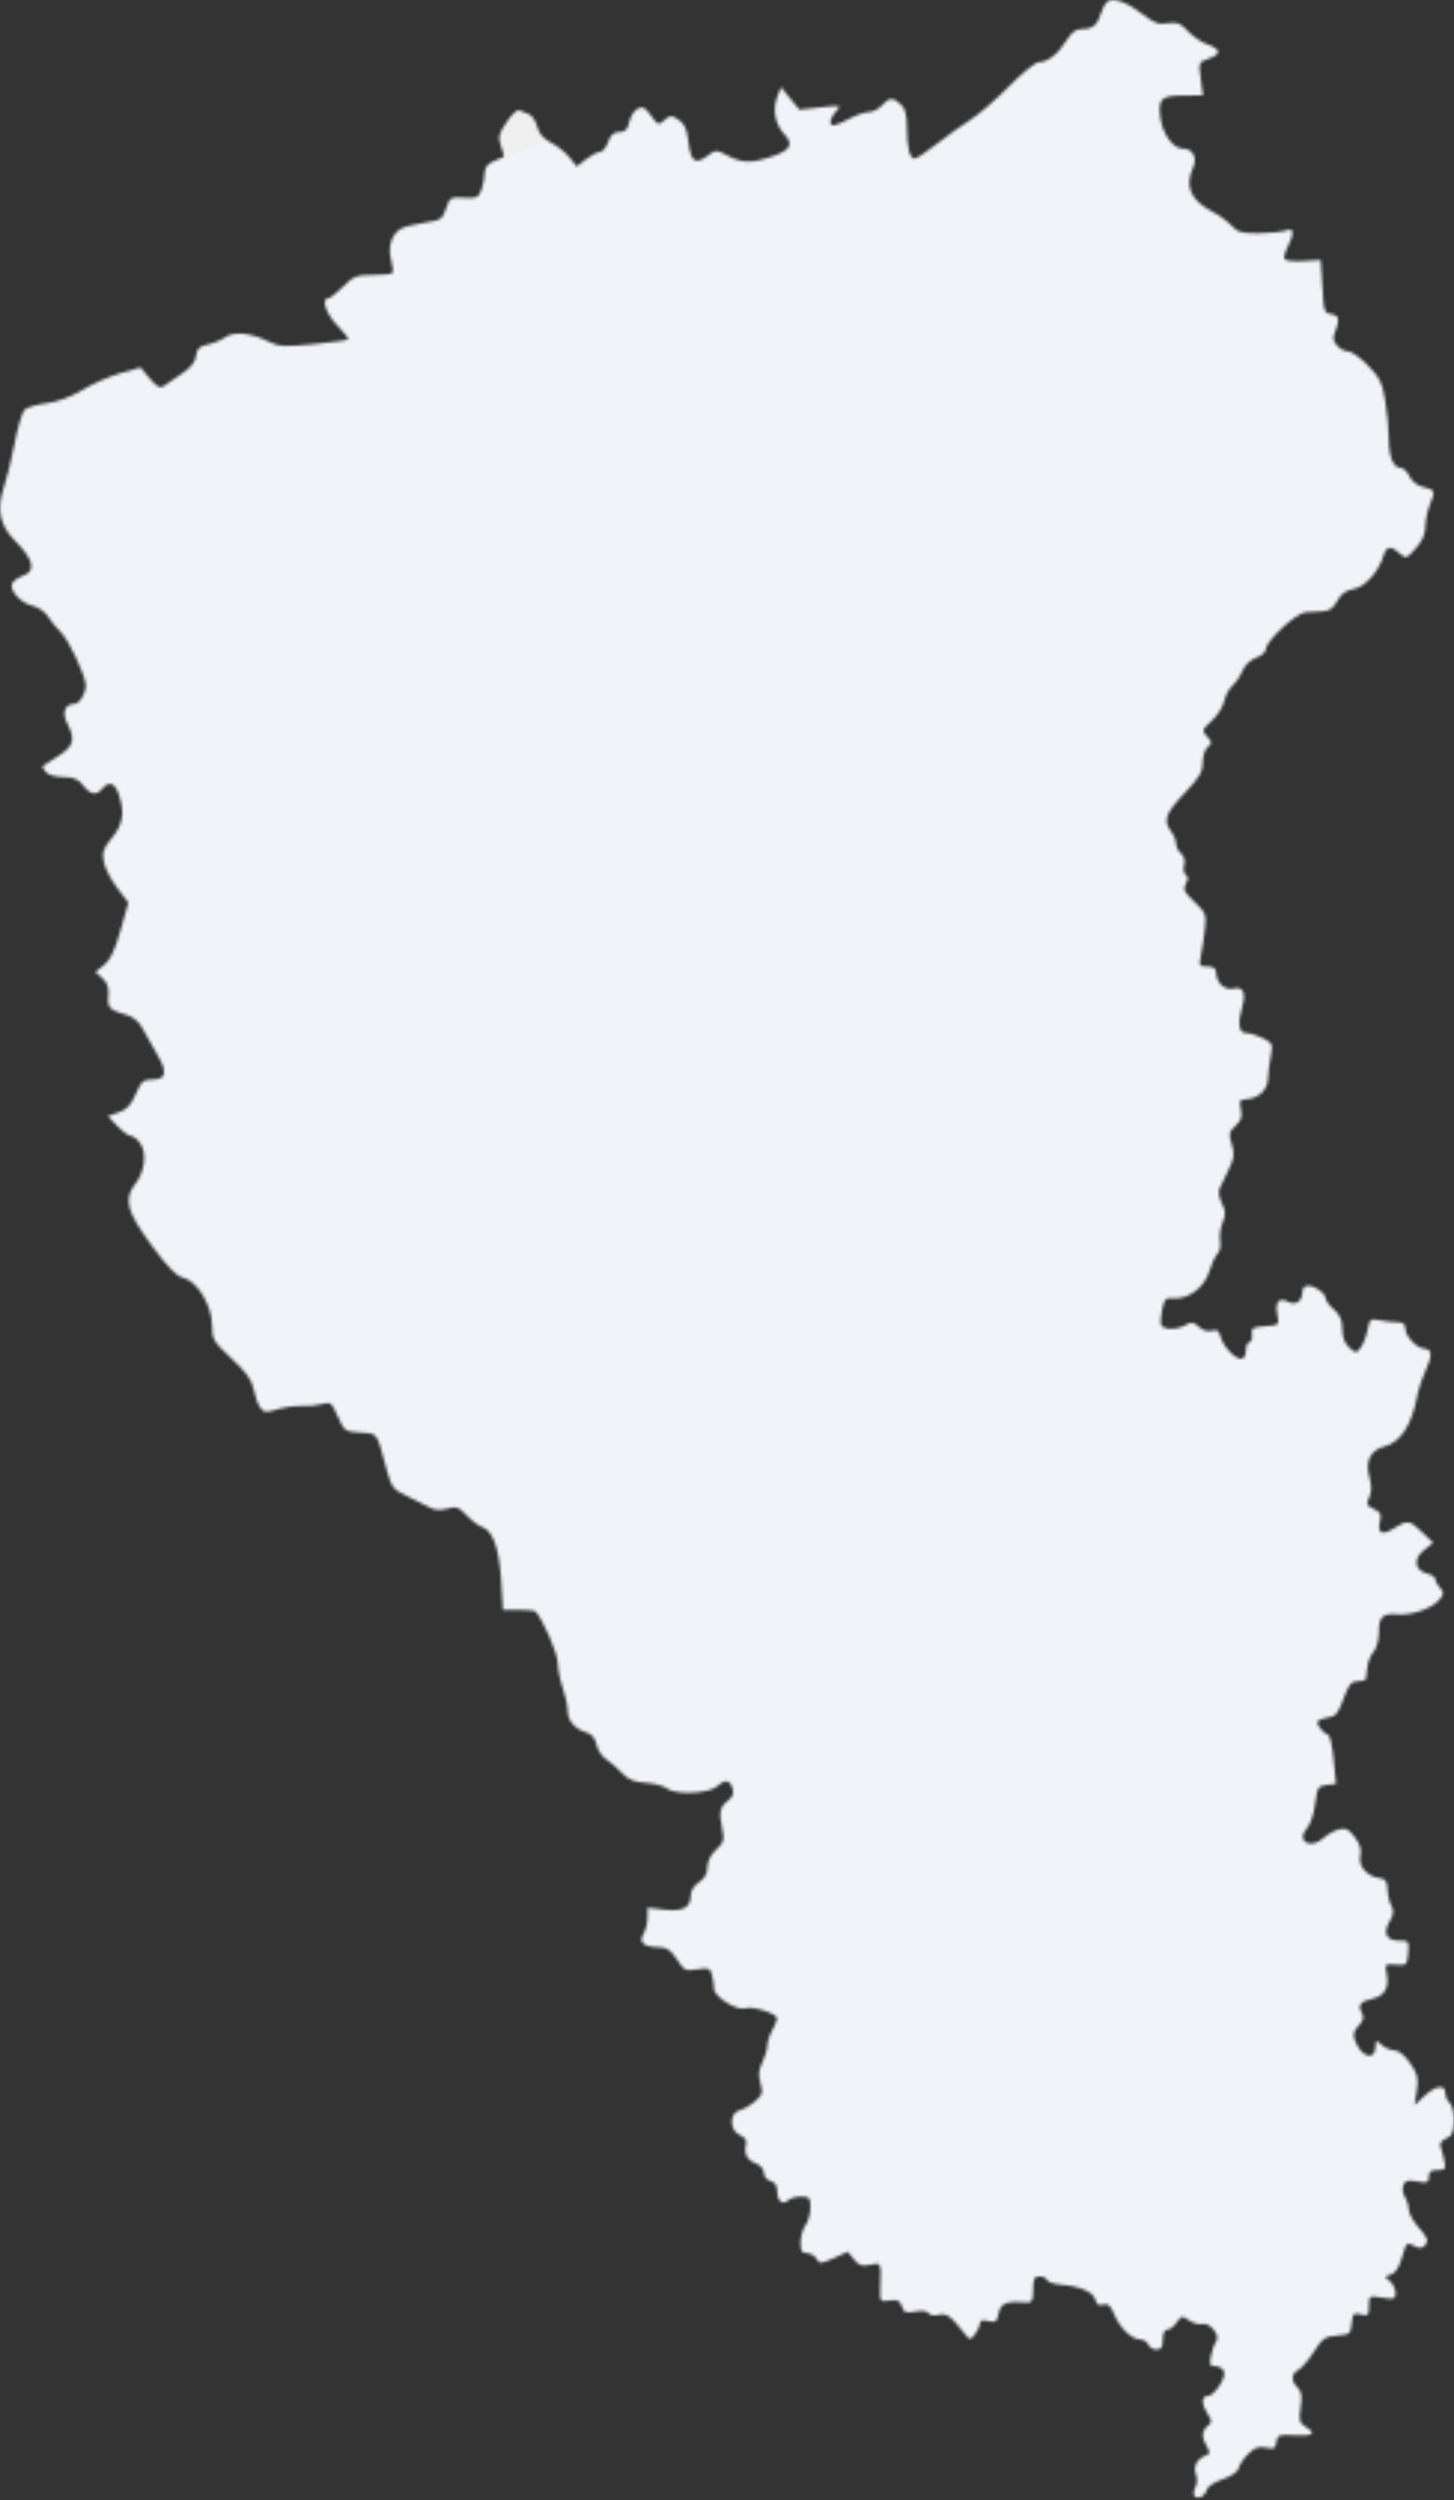 <svg width="488" height="839" viewBox="0 0 488 839" fill="none" xmlns="http://www.w3.org/2000/svg">
<rect x="0" y="0" width="488" height="839" fill="#333333" stroke="none"/>
<mask id="path-1-inside-1" fill="white">
<path fill-rule="evenodd" clip-rule="evenodd" d="M371.728 0.492C371.043 0.959 370.104 2.595 369.638 4.13C368.355 8.367 366.866 9.708 363.443 9.708C361.081 9.708 359.737 10.657 357.91 13.614C355.13 18.11 351.618 20.866 348.667 20.866C347.538 20.866 343.05 24.493 338.696 28.927C334.34 33.361 328.472 38.449 325.655 40.234C322.838 42.018 317.74 45.671 314.327 48.351C310.914 51.03 307.583 53.222 306.925 53.222C305.309 53.222 304.388 49.363 304.37 42.517C304.359 38.441 303.777 36.31 302.314 34.986C299.659 32.583 298.442 32.657 295.986 35.37C294.876 36.598 292.908 37.602 291.613 37.602C290.318 37.602 287.385 38.606 285.096 39.833C282.805 41.061 280.428 42.065 279.813 42.065C278.082 42.065 278.486 39.679 280.615 37.327C282.491 35.253 282.368 35.222 275.42 36.009L268.303 36.814L265.209 33.024L262.115 29.234L260.838 32.581C259.229 36.802 260.188 41.784 263.23 45.023C266.432 48.43 265.343 50.387 259.054 52.531C252.306 54.83 248.967 54.754 244.158 52.194C240.376 50.18 240.248 50.184 237.177 52.456C233.219 55.381 231.787 54.143 230.993 47.108C230.559 43.255 229.72 41.465 227.744 40.169C225.31 38.575 224.899 38.586 222.998 40.308C221.023 42.095 220.791 42.017 218.488 38.782C216.513 36.009 215.675 35.579 213.995 36.478C212.859 37.086 211.597 39.094 211.192 40.94C210.631 43.496 209.838 44.296 207.863 44.296C205.988 44.296 204.95 45.22 204.105 47.644C203.464 49.485 202.226 50.991 201.357 50.991C200.487 50.991 198.38 52.089 196.674 53.431L193.573 55.871L191.149 52.833C189.817 51.162 187.026 48.933 184.946 47.882C182.361 46.576 180.883 44.863 180.28 42.474C179.793 40.552 178.516 38.669 177.441 38.289C176.366 37.911 174.937 37.334 174.264 37.007C173.591 36.681 171.674 38.481 170.003 41.006C167.351 45.013 167.117 46.034 168.163 49.033C168.821 50.923 169.232 52.536 169.077 52.62C168.92 52.702 167.411 53.364 165.724 54.088C163.567 55.014 162.656 56.22 162.656 58.146C162.656 59.654 162.162 62.185 161.559 63.772C160.587 66.327 159.922 66.621 155.728 66.355C151.213 66.067 150.936 66.233 149.706 69.959C148.515 73.57 147.982 73.926 142.629 74.703C139.445 75.163 135.847 76.073 134.632 76.722C131.467 78.417 130.06 82.862 131.285 87.299C131.849 89.339 132.024 91.291 131.676 91.641C131.328 91.989 128.349 92.273 125.055 92.273C119.7 92.273 118.655 92.686 115.162 96.178C113.014 98.326 110.772 100.084 110.179 100.084C107.666 100.084 109.406 105.324 113.212 109.22C115.473 111.537 117.104 113.648 116.838 113.911C116.571 114.175 111.332 114.884 105.195 115.485C95.391 116.446 93.564 116.341 90.133 114.626C84.228 111.676 78.544 111.109 75.591 113.177C74.212 114.143 71.522 115.251 69.614 115.638C66.876 116.193 66.07 116.987 65.788 119.405C65.54 121.54 64.052 123.387 60.879 125.501C58.375 127.17 55.657 129.029 54.84 129.633C53.751 130.437 52.524 129.738 50.251 127.014L47.149 123.298L40.468 125.215C36.794 126.27 31.026 128.806 27.651 130.852C23.811 133.181 19.296 134.858 15.583 135.334C12.321 135.752 9.008 136.738 8.223 137.523C7.436 138.309 5.94 143.387 4.897 148.806C3.853 154.226 2.199 160.966 1.222 163.784C-1.208 170.787 -0.03 176.389 4.91 181.33C11.349 187.769 12.239 191.765 7.566 193.249C6.45 193.603 4.988 194.555 4.316 195.365C2.572 197.467 6.671 202.358 10.966 203.301C12.869 203.719 15.146 205.336 16.193 207.013C17.212 208.648 19.128 210.989 20.448 212.216C23.024 214.61 28.767 226.888 28.767 230.002C28.767 232.792 26.673 236.204 24.959 236.204C21.798 236.204 20.709 239.182 22.56 242.764C25.374 248.204 24.78 250.372 19.562 253.715C16.953 255.386 14.623 256.887 14.382 257.051C14.142 257.215 14.579 258.115 15.356 259.05C16.188 260.053 18.59 260.751 21.212 260.751C24.624 260.751 26.166 261.399 27.851 263.54C30.356 266.724 32.345 267.066 34.346 264.656C36.53 262.023 38.485 262.681 39.815 266.496C41.932 272.566 41.309 276.652 37.577 281.18C34.661 284.717 34.227 285.989 34.833 289.219C35.229 291.33 37.244 295.272 39.312 297.98L43.07 302.905L40.44 312.231C38.541 318.962 37.006 322.2 34.924 323.862L32.039 326.166L34.369 328.274C36.049 329.795 36.605 331.45 36.36 334.202C35.999 338.247 36.652 338.914 42.714 340.687C44.72 341.274 46.745 343.002 47.768 345.002C48.706 346.836 50.892 350.728 52.624 353.65C56.31 359.87 55.878 362.283 51.077 362.283C48.099 362.283 47.384 362.916 45.566 367.159C44 370.811 42.559 372.355 39.827 373.307L36.181 374.579L39.377 377.915C41.135 379.749 43.221 381.251 44.012 381.251C44.803 381.251 46.247 382.465 47.219 383.948C49.357 387.211 48.512 393.35 45.377 397.336C41.425 402.361 42.556 406.634 50.803 417.834C56.354 425.373 59.175 428.26 61.532 428.811C66.169 429.895 71.165 438.161 71.165 444.749C71.165 449.466 71.591 450.189 77.777 455.967C82.751 460.613 84.574 463.164 85.142 466.268C85.557 468.537 86.539 471.273 87.325 472.348C88.578 474.062 89.284 474.137 93.069 472.954C95.442 472.213 99.142 471.708 101.29 471.832C103.438 471.955 106.533 471.665 108.168 471.187C110.909 470.384 111.316 470.712 113.377 475.37C115.537 480.253 115.791 480.434 120.982 480.766C126.902 481.146 126.294 480.287 129.766 493.165C131.354 499.05 131.94 499.843 136.206 501.861C138.787 503.081 142.197 504.8 143.786 505.679C145.845 506.819 147.654 506.996 150.096 506.297C153.076 505.442 153.919 505.732 156.611 508.541C158.31 510.316 160.623 512.06 161.748 512.417C165.372 513.567 167.545 519.568 168.186 530.203L168.792 540.245H173.995C176.857 540.245 179.439 540.496 179.733 540.802C182.117 543.289 187.202 554.983 187.202 557.982C187.202 560.038 187.955 563.856 188.875 566.464C189.796 569.073 190.549 572.573 190.549 574.242C190.549 577.534 192.976 580.254 197.01 581.485C198.646 581.983 199.798 583.422 200.209 585.479C200.563 587.247 202.024 589.462 203.457 590.401C204.889 591.339 207.28 593.421 208.768 595.026C210.805 597.223 212.777 598.034 216.732 598.301C219.623 598.495 222.823 599.348 223.842 600.193C226.494 602.396 237.894 601.97 240.546 599.57C243.32 597.059 244.917 597.223 245.834 600.112C246.379 601.83 245.945 603.027 244.319 604.296C241.566 606.443 241.227 608.101 242.39 613.717C243.177 617.521 242.942 618.329 240.344 620.737C238.501 622.446 237.41 624.638 237.41 626.631C237.41 628.786 236.514 630.392 234.621 631.633C232.953 632.726 231.831 634.517 231.831 636.088C231.831 640.213 229.206 641.615 222.885 640.867L217.327 640.208V643.519C217.327 645.339 216.7 647.841 215.932 649.079C214.213 651.852 216.124 653.442 221.232 653.489C223.833 653.514 225.16 654.416 227.183 657.539C229.607 661.278 230.082 661.51 234.028 660.88C237.764 660.283 238.35 660.501 238.94 662.705C239.309 664.081 239.621 666.212 239.635 667.439C239.664 670.146 247.561 675.007 250.253 673.975C252.57 673.086 260.854 675.761 260.802 677.381C260.779 678.05 260.044 679.852 259.167 681.386C258.29 682.92 257.555 685.228 257.532 686.514C257.511 687.801 256.749 690.346 255.84 692.169C254.621 694.611 254.459 696.435 255.221 699.095C256.125 702.247 255.901 703.016 253.455 705.156C251.915 706.504 249.557 707.879 248.216 708.214C244.706 709.09 244.795 714.989 248.342 716.532C250.073 717.285 250.732 718.317 250.372 719.708C249.586 722.73 250.754 724.938 253.74 726.074C255.241 726.644 256.378 727.994 256.378 729.206C256.378 730.396 257.362 731.591 258.609 731.918C260.1 732.308 260.841 733.44 260.841 735.329C260.841 738.62 262.721 740.203 264.508 738.415C265.191 737.732 267.156 737.173 268.874 737.173C271.667 737.173 271.998 737.566 271.998 740.865C271.998 742.896 271.26 745.531 270.36 746.723C269.459 747.914 268.705 750.52 268.686 752.515C268.659 755.379 269.108 756.141 270.826 756.141C272.024 756.141 273.48 756.993 274.062 758.034C275.052 759.802 275.434 759.787 279.834 757.803L284.546 755.678L286.615 758.235C288.275 760.285 289.354 760.645 292.057 760.052C295.779 759.234 295.733 759.133 295.454 767.394C295.285 772.463 295.314 772.508 298.593 772.026C301.249 771.636 302.056 772.024 302.678 773.986C303.339 776.067 304.008 776.328 307.165 775.736C309.413 775.314 311.177 775.529 311.641 776.28C312.063 776.963 313.573 777.229 314.995 776.872C317.67 776.2 318.987 777.104 323.259 782.536C325.529 785.419 325.65 785.446 327.216 783.379C328.103 782.205 328.846 780.564 328.865 779.73C328.889 778.67 329.747 778.427 331.712 778.92C334.169 779.536 334.61 779.2 335.199 776.251C335.878 772.856 337.892 772.108 344.8 772.688C346.361 772.818 346.752 771.958 346.752 768.401C346.752 764.759 347.141 763.951 348.891 763.951C350.067 763.951 351.214 764.506 351.44 765.182C351.665 765.859 353.841 766.569 356.274 766.76C362.577 767.252 366.957 769.197 367.64 771.806C368.053 773.387 368.838 773.862 370.28 773.404C371.858 772.903 372.723 773.688 374.024 776.801C375.936 781.376 379.81 785.058 382.77 785.114C383.863 785.134 385.047 785.903 385.399 786.824C385.753 787.744 386.993 788.498 388.154 788.498C389.757 788.498 390.266 787.691 390.266 785.15C390.266 783.051 390.84 781.803 391.804 781.803C392.649 781.803 394.068 780.709 394.956 779.372C396.462 777.104 396.739 777.058 399.069 778.69C400.444 779.653 402.481 780.202 403.597 779.91C406.016 779.277 409.674 783.81 408.215 785.632C407.69 786.287 406.911 788.455 406.485 790.45C405.816 793.578 406.012 794.076 407.91 794.076C409.12 794.076 410.418 794.875 410.791 795.851C411.611 797.987 407.503 804.118 405.253 804.118C403.17 804.118 403.217 806.874 405.354 810.136C406.875 812.458 406.875 812.877 405.354 814.138C403.29 815.851 403.2 817.883 405.05 821.015C406.169 822.91 406.165 823.478 405.03 823.889C401.882 825.027 400.379 827.591 401.354 830.155C401.92 831.643 401.878 833.471 401.252 834.59C400.666 835.635 400.482 836.969 400.841 837.55C401.777 839.065 404.58 837.733 404.995 835.575C405.19 834.563 407.575 832.976 410.349 832.012C413.325 830.977 415.505 829.479 415.73 828.314C415.937 827.237 417.373 825.089 418.921 823.542C421.106 821.356 422.439 820.881 424.882 821.418C427.566 822.008 428.082 821.731 428.393 819.529C428.729 817.159 429.237 816.975 434.617 817.261C440.863 817.594 441.922 816.716 438.128 814.347C436.102 813.082 435.883 812.207 436.525 807.933C437.086 804.187 436.843 802.558 435.524 801.239C433.21 798.925 433.318 796.634 435.804 795.302C436.917 794.707 439.262 791.953 441.013 789.182C443.84 784.711 444.709 784.107 448.751 783.81C453.02 783.498 453.328 783.244 453.662 779.749C453.982 776.417 454.307 776.094 456.731 776.702C459.172 777.314 459.442 777.032 459.442 773.871C459.442 770.4 459.492 770.369 463.905 771.074C467.949 771.721 468.368 771.563 468.368 769.387C468.368 768.067 467.489 766.312 466.415 765.488C464.58 764.077 464.6 763.949 466.751 763.34C468.269 762.91 469.531 761.026 470.5 757.742C472.105 752.308 472.091 752.32 475.019 753.886C476.499 754.678 477.433 754.529 478.418 753.34C479.526 752.005 479.136 750.972 476.304 747.746C474.394 745.57 472.831 742.797 472.831 741.583C472.831 740.368 472.25 738.444 471.539 737.306C470.828 736.168 470.583 734.363 470.993 733.294C471.587 731.746 472.531 731.499 475.632 732.081C479.048 732.721 479.525 732.532 479.525 730.529C479.525 728.81 480.247 728.247 482.454 728.247C485.056 728.247 485.314 727.905 484.764 725.179C484.423 723.491 483.851 721.354 483.493 720.429C483.08 719.362 483.764 718.344 485.367 717.64C487.393 716.751 487.913 715.593 487.996 711.781C488.055 709.051 487.463 706.5 486.601 705.786C485.778 705.102 485.104 703.601 485.104 702.449C485.104 699.404 481.857 699.852 478.042 703.422L474.763 706.49L475.51 701.586C476.149 697.387 475.828 696.063 473.276 692.381C471.471 689.775 469.401 688.081 468.025 688.081C466.776 688.081 464.837 687.249 463.714 686.234C461.798 684.501 461.673 684.531 461.673 686.726C461.673 691.776 456.964 690.513 454.826 684.89C454.016 682.759 454.268 681.655 455.984 679.823C457.631 678.066 457.903 676.991 457.077 675.52C455.614 672.918 456.538 671.669 460.58 670.782C464.686 669.879 466.337 667.051 465.425 662.487C464.752 659.12 464.838 659.032 468.503 659.327C472.117 659.617 472.287 659.456 472.619 655.445C472.951 651.437 472.82 651.261 469.516 651.261C465.24 651.261 464.054 648.734 466.438 644.701C467.759 642.463 467.896 641.214 466.996 639.605C466.338 638.432 465.751 635.931 465.69 634.046C465.6 631.276 465.044 630.546 462.789 630.235C458.727 629.674 455.737 626.064 456.572 622.732C457.047 620.844 456.482 618.945 454.751 616.603C452.73 613.87 451.695 613.346 449.427 613.909C447.878 614.293 445.574 615.574 444.308 616.756C439.819 620.943 434.74 617.813 438.78 613.349C439.837 612.181 441.028 608.559 441.425 605.301C442.091 599.849 442.396 599.351 445.275 599.02L448.404 598.662L447.631 590.652C447.205 586.247 446.416 582.472 445.877 582.265C443.789 581.458 441.492 578.392 442.356 577.565C442.855 577.086 444.515 576.527 446.044 576.322C448.268 576.023 449.244 574.777 450.926 570.091C452.659 565.258 453.491 564.233 455.676 564.233C457.134 564.233 458.383 563.857 458.453 563.396C458.524 562.935 458.749 561.121 458.954 559.363C459.16 557.606 460.107 555.306 461.059 554.254C462.032 553.179 462.789 550.333 462.789 547.753C462.789 542.516 464.05 541.332 469.159 541.773C473.794 542.173 480.672 539.76 483.062 536.897C484.678 534.963 484.715 534.432 483.341 532.904C482.47 531.936 481.757 530.609 481.757 529.957C481.757 529.305 480.535 528.465 479.042 528.09C474.771 527.017 474.218 523.15 477.913 520.204L481.005 517.739L477.311 514.208C472.952 510.044 472.535 509.989 467.751 512.946C463.691 515.455 462.142 514.524 463.221 510.225C463.716 508.252 463.233 507.383 461.106 506.413C458.699 505.316 458.501 504.82 459.554 502.511C460.412 500.628 460.415 498.624 459.567 495.553C458.129 490.341 460.028 486.586 464.697 485.415C470.175 484.04 474.008 477.935 475.804 467.721C476.129 465.88 477.388 462.254 478.603 459.662C480.794 454.987 480.619 452.693 478.065 452.622C475.686 452.555 471.715 448.454 471.715 446.065C471.715 444.354 471.009 443.733 469.065 443.733C467.608 443.733 464.911 443.431 463.074 443.064C459.971 442.444 459.681 442.669 459.015 446.217C458.621 448.319 457.597 450.998 456.74 452.171C455.21 454.262 455.136 454.263 452.848 452.192C451.29 450.782 450.516 448.723 450.516 445.992C450.516 443.022 449.753 441.24 447.727 439.478C446.193 438.144 444.937 436.477 444.937 435.774C444.937 434.052 441.495 431.539 439.08 431.495C437.931 431.474 437.127 432.285 437.127 433.468C437.127 436.595 434.915 438.242 432.47 436.934C429.33 435.254 427.907 436.791 428.697 441.005C429.391 444.703 429.377 444.718 424.613 445.062C420.378 445.367 419.873 445.692 420.182 447.917C420.374 449.297 419.997 450.427 419.346 450.427C418.693 450.427 418.16 451.682 418.16 453.216C418.16 454.919 417.525 456.006 416.53 456.006C414.381 456.006 410.43 451.694 409.619 448.462C409.132 446.524 408.44 446.066 406.793 446.589C405.453 447.014 403.758 446.509 402.397 445.278C400.58 443.633 399.797 443.515 398.03 444.619C395.219 446.375 390.329 446.345 389.712 444.569C389.445 443.803 389.617 441.418 390.094 439.27C390.841 435.912 391.369 435.407 393.854 435.669C398.699 436.179 404.232 432.08 405.811 426.811C406.574 424.263 407.844 421.533 408.631 420.745C409.419 419.957 409.818 418.025 409.517 416.452C409.216 414.877 409.582 412.115 410.328 410.311C411.431 407.65 411.387 406.429 410.097 403.844C409.224 402.091 408.837 399.931 409.238 399.044C409.64 398.156 411.013 395.302 412.29 392.701C414.249 388.713 414.423 387.358 413.404 384.037C412.331 380.541 412.474 379.843 414.685 377.782C416.608 375.993 417.013 374.724 416.463 372.22C415.881 369.57 416.123 368.971 417.793 368.939C422.123 368.854 425.406 365.96 425.557 362.093C425.636 360.05 426.071 356.538 426.524 354.29C427.285 350.504 427.093 350.072 423.925 348.433C422.042 347.46 419.473 346.663 418.215 346.663C415.765 346.663 415.311 343.451 416.952 337.737C418.266 333.165 417.205 330.96 414.07 331.747C411.102 332.492 408.217 329.838 408.154 326.301C408.129 324.948 407.222 324.348 405.203 324.348C402.499 324.348 402.342 324.083 403.05 320.722C403.471 318.728 404.078 314.723 404.399 311.821C404.947 306.869 404.733 306.31 400.894 302.689C397.426 299.419 396.986 298.492 398.001 296.595C398.856 294.997 398.853 294.145 397.989 293.612C397.324 293.2 397.067 291.72 397.417 290.323C397.807 288.768 397.41 287.25 396.392 286.404C395.478 285.645 394.729 284.177 394.729 283.143C394.729 282.107 393.992 280.286 393.091 279.095C390.3 275.405 391.163 272.897 397.518 266.235C402.529 260.982 403.655 259.094 403.655 255.95C403.655 253.831 404.42 251.462 405.357 250.686C406.875 249.426 406.853 249.045 405.15 247.164C403.332 245.155 403.403 244.906 406.666 241.925C408.551 240.204 410.43 237.261 410.843 235.384C411.254 233.508 412.522 231.131 413.658 230.102C414.795 229.075 416.32 226.795 417.047 225.039C417.824 223.164 419.709 221.378 421.612 220.714C423.395 220.093 424.854 218.818 424.854 217.882C424.854 215.12 435.082 205.621 438.232 205.458C439.772 205.377 442.4 205.234 444.072 205.138C446.215 205.015 447.615 203.991 448.817 201.667C450.027 199.325 451.631 198.161 454.349 197.651C458.253 196.919 462.787 191.8 464.426 186.275C465.32 183.262 466.894 183.095 469.778 185.705C471.833 187.565 472.053 187.495 475.165 184.013C477.384 181.53 478.41 179.197 478.41 176.63C478.41 174.567 479.158 171.087 480.073 168.898C481.843 164.664 481.693 164.373 477.206 163.304C475.624 162.927 473.751 161.351 473.046 159.803C472.34 158.254 471.017 156.987 470.105 156.987C467.636 156.987 466.138 153.337 466.128 147.297C466.123 144.342 465.594 138.66 464.953 134.672C463.946 128.42 463.145 126.764 459.15 122.677C456.6 120.069 453.65 117.935 452.595 117.935C449.965 117.935 446.902 114.661 447.668 112.667C449.738 107.269 449.606 105.844 446.997 105.474C444.826 105.166 444.352 104.368 444.123 100.641C443.972 98.187 443.718 94.17 443.556 91.716L443.264 87.252L437.514 87.601C434.352 87.793 431.492 87.505 431.157 86.962C430.821 86.42 431.274 84.575 432.163 82.861C434.425 78.503 434.285 76.19 431.827 77.281C430.754 77.759 426.714 78.197 422.851 78.256C416.83 78.349 415.477 77.989 413.368 75.729C412.014 74.28 409.401 72.329 407.56 71.396C399.647 67.381 397.471 62.684 400.472 56.098C401.942 52.87 400.28 49.875 397.019 49.875C393.671 49.875 390.049 44.8 389.42 39.23C388.709 32.907 389.695 32.063 397.835 32.04L403.732 32.023L402.991 26.437C402.259 20.919 402.294 20.836 405.793 19.616C410.039 18.136 409.785 16.426 405.075 14.806C403.17 14.15 400.281 12.172 398.657 10.411C396.195 7.742 395.075 7.309 391.945 7.817C388.862 8.318 387.325 7.757 383.37 4.686C378.25 0.712 373.772 -0.9 371.728 0.492Z"/>
</mask>
<path fill-rule="evenodd" clip-rule="evenodd" d="M371.728 0.492C371.043 0.959 370.104 2.595 369.638 4.13C368.355 8.367 366.866 9.708 363.443 9.708C361.081 9.708 359.737 10.657 357.91 13.614C355.13 18.11 351.618 20.866 348.667 20.866C347.538 20.866 343.05 24.493 338.696 28.927C334.34 33.361 328.472 38.449 325.655 40.234C322.838 42.018 317.74 45.671 314.327 48.351C310.914 51.03 307.583 53.222 306.925 53.222C305.309 53.222 304.388 49.363 304.37 42.517C304.359 38.441 303.777 36.31 302.314 34.986C299.659 32.583 298.442 32.657 295.986 35.37C294.876 36.598 292.908 37.602 291.613 37.602C290.318 37.602 287.385 38.606 285.096 39.833C282.805 41.061 280.428 42.065 279.813 42.065C278.082 42.065 278.486 39.679 280.615 37.327C282.491 35.253 282.368 35.222 275.42 36.009L268.303 36.814L265.209 33.024L262.115 29.234L260.838 32.581C259.229 36.802 260.188 41.784 263.23 45.023C266.432 48.43 265.343 50.387 259.054 52.531C252.306 54.83 248.967 54.754 244.158 52.194C240.376 50.18 240.248 50.184 237.177 52.456C233.219 55.381 231.787 54.143 230.993 47.108C230.559 43.255 229.72 41.465 227.744 40.169C225.31 38.575 224.899 38.586 222.998 40.308C221.023 42.095 220.791 42.017 218.488 38.782C216.513 36.009 215.675 35.579 213.995 36.478C212.859 37.086 211.597 39.094 211.192 40.94C210.631 43.496 209.838 44.296 207.863 44.296C205.988 44.296 204.95 45.22 204.105 47.644C203.464 49.485 202.226 50.991 201.357 50.991C200.487 50.991 198.38 52.089 196.674 53.431L193.573 55.871L191.149 52.833C189.817 51.162 187.026 48.933 184.946 47.882C182.361 46.576 180.883 44.863 180.28 42.474C179.793 40.552 178.516 38.669 177.441 38.289C176.366 37.911 174.937 37.334 174.264 37.007C173.591 36.681 171.674 38.481 170.003 41.006C167.351 45.013 167.117 46.034 168.163 49.033C168.821 50.923 169.232 52.536 169.077 52.62C168.92 52.702 167.411 53.364 165.724 54.088C163.567 55.014 162.656 56.22 162.656 58.146C162.656 59.654 162.162 62.185 161.559 63.772C160.587 66.327 159.922 66.621 155.728 66.355C151.213 66.067 150.936 66.233 149.706 69.959C148.515 73.57 147.982 73.926 142.629 74.703C139.445 75.163 135.847 76.073 134.632 76.722C131.467 78.417 130.06 82.862 131.285 87.299C131.849 89.339 132.024 91.291 131.676 91.641C131.328 91.989 128.349 92.273 125.055 92.273C119.7 92.273 118.655 92.686 115.162 96.178C113.014 98.326 110.772 100.084 110.179 100.084C107.666 100.084 109.406 105.324 113.212 109.22C115.473 111.537 117.104 113.648 116.838 113.911C116.571 114.175 111.332 114.884 105.195 115.485C95.391 116.446 93.564 116.341 90.133 114.626C84.228 111.676 78.544 111.109 75.591 113.177C74.212 114.143 71.522 115.251 69.614 115.638C66.876 116.193 66.07 116.987 65.788 119.405C65.54 121.54 64.052 123.387 60.879 125.501C58.375 127.17 55.657 129.029 54.84 129.633C53.751 130.437 52.524 129.738 50.251 127.014L47.149 123.298L40.468 125.215C36.794 126.27 31.026 128.806 27.651 130.852C23.811 133.181 19.296 134.858 15.583 135.334C12.321 135.752 9.008 136.738 8.223 137.523C7.436 138.309 5.94 143.387 4.897 148.806C3.853 154.226 2.199 160.966 1.222 163.784C-1.208 170.787 -0.03 176.389 4.91 181.33C11.349 187.769 12.239 191.765 7.566 193.249C6.45 193.603 4.988 194.555 4.316 195.365C2.572 197.467 6.671 202.358 10.966 203.301C12.869 203.719 15.146 205.336 16.193 207.013C17.212 208.648 19.128 210.989 20.448 212.216C23.024 214.61 28.767 226.888 28.767 230.002C28.767 232.792 26.673 236.204 24.959 236.204C21.798 236.204 20.709 239.182 22.56 242.764C25.374 248.204 24.78 250.372 19.562 253.715C16.953 255.386 14.623 256.887 14.382 257.051C14.142 257.215 14.579 258.115 15.356 259.05C16.188 260.053 18.59 260.751 21.212 260.751C24.624 260.751 26.166 261.399 27.851 263.54C30.356 266.724 32.345 267.066 34.346 264.656C36.53 262.023 38.485 262.681 39.815 266.496C41.932 272.566 41.309 276.652 37.577 281.18C34.661 284.717 34.227 285.989 34.833 289.219C35.229 291.33 37.244 295.272 39.312 297.98L43.07 302.905L40.44 312.231C38.541 318.962 37.006 322.2 34.924 323.862L32.039 326.166L34.369 328.274C36.049 329.795 36.605 331.45 36.36 334.202C35.999 338.247 36.652 338.914 42.714 340.687C44.72 341.274 46.745 343.002 47.768 345.002C48.706 346.836 50.892 350.728 52.624 353.65C56.31 359.87 55.878 362.283 51.077 362.283C48.099 362.283 47.384 362.916 45.566 367.159C44 370.811 42.559 372.355 39.827 373.307L36.181 374.579L39.377 377.915C41.135 379.749 43.221 381.251 44.012 381.251C44.803 381.251 46.247 382.465 47.219 383.948C49.357 387.211 48.512 393.35 45.377 397.336C41.425 402.361 42.556 406.634 50.803 417.834C56.354 425.373 59.175 428.26 61.532 428.811C66.169 429.895 71.165 438.161 71.165 444.749C71.165 449.466 71.591 450.189 77.777 455.967C82.751 460.613 84.574 463.164 85.142 466.268C85.557 468.537 86.539 471.273 87.325 472.348C88.578 474.062 89.284 474.137 93.069 472.954C95.442 472.213 99.142 471.708 101.29 471.832C103.438 471.955 106.533 471.665 108.168 471.187C110.909 470.384 111.316 470.712 113.377 475.37C115.537 480.253 115.791 480.434 120.982 480.766C126.902 481.146 126.294 480.287 129.766 493.165C131.354 499.05 131.94 499.843 136.206 501.861C138.787 503.081 142.197 504.8 143.786 505.679C145.845 506.819 147.654 506.996 150.096 506.297C153.076 505.442 153.919 505.732 156.611 508.541C158.31 510.316 160.623 512.06 161.748 512.417C165.372 513.567 167.545 519.568 168.186 530.203L168.792 540.245H173.995C176.857 540.245 179.439 540.496 179.733 540.802C182.117 543.289 187.202 554.983 187.202 557.982C187.202 560.038 187.955 563.856 188.875 566.464C189.796 569.073 190.549 572.573 190.549 574.242C190.549 577.534 192.976 580.254 197.01 581.485C198.646 581.983 199.798 583.422 200.209 585.479C200.563 587.247 202.024 589.462 203.457 590.401C204.889 591.339 207.28 593.421 208.768 595.026C210.805 597.223 212.777 598.034 216.732 598.301C219.623 598.495 222.823 599.348 223.842 600.193C226.494 602.396 237.894 601.97 240.546 599.57C243.32 597.059 244.917 597.223 245.834 600.112C246.379 601.83 245.945 603.027 244.319 604.296C241.566 606.443 241.227 608.101 242.39 613.717C243.177 617.521 242.942 618.329 240.344 620.737C238.501 622.446 237.41 624.638 237.41 626.631C237.41 628.786 236.514 630.392 234.621 631.633C232.953 632.726 231.831 634.517 231.831 636.088C231.831 640.213 229.206 641.615 222.885 640.867L217.327 640.208V643.519C217.327 645.339 216.7 647.841 215.932 649.079C214.213 651.852 216.124 653.442 221.232 653.489C223.833 653.514 225.16 654.416 227.183 657.539C229.607 661.278 230.082 661.51 234.028 660.88C237.764 660.283 238.35 660.501 238.94 662.705C239.309 664.081 239.621 666.212 239.635 667.439C239.664 670.146 247.561 675.007 250.253 673.975C252.57 673.086 260.854 675.761 260.802 677.381C260.779 678.05 260.044 679.852 259.167 681.386C258.29 682.92 257.555 685.228 257.532 686.514C257.511 687.801 256.749 690.346 255.84 692.169C254.621 694.611 254.459 696.435 255.221 699.095C256.125 702.247 255.901 703.016 253.455 705.156C251.915 706.504 249.557 707.879 248.216 708.214C244.706 709.09 244.795 714.989 248.342 716.532C250.073 717.285 250.732 718.317 250.372 719.708C249.586 722.73 250.754 724.938 253.74 726.074C255.241 726.644 256.378 727.994 256.378 729.206C256.378 730.396 257.362 731.591 258.609 731.918C260.1 732.308 260.841 733.44 260.841 735.329C260.841 738.62 262.721 740.203 264.508 738.415C265.191 737.732 267.156 737.173 268.874 737.173C271.667 737.173 271.998 737.566 271.998 740.865C271.998 742.896 271.26 745.531 270.36 746.723C269.459 747.914 268.705 750.52 268.686 752.515C268.659 755.379 269.108 756.141 270.826 756.141C272.024 756.141 273.48 756.993 274.062 758.034C275.052 759.802 275.434 759.787 279.834 757.803L284.546 755.678L286.615 758.235C288.275 760.285 289.354 760.645 292.057 760.052C295.779 759.234 295.733 759.133 295.454 767.394C295.285 772.463 295.314 772.508 298.593 772.026C301.249 771.636 302.056 772.024 302.678 773.986C303.339 776.067 304.008 776.328 307.165 775.736C309.413 775.314 311.177 775.529 311.641 776.28C312.063 776.963 313.573 777.229 314.995 776.872C317.67 776.2 318.987 777.104 323.259 782.536C325.529 785.419 325.65 785.446 327.216 783.379C328.103 782.205 328.846 780.564 328.865 779.73C328.889 778.67 329.747 778.427 331.712 778.92C334.169 779.536 334.61 779.2 335.199 776.251C335.878 772.856 337.892 772.108 344.8 772.688C346.361 772.818 346.752 771.958 346.752 768.401C346.752 764.759 347.141 763.951 348.891 763.951C350.067 763.951 351.214 764.506 351.44 765.182C351.665 765.859 353.841 766.569 356.274 766.76C362.577 767.252 366.957 769.197 367.64 771.806C368.053 773.387 368.838 773.862 370.28 773.404C371.858 772.903 372.723 773.688 374.024 776.801C375.936 781.376 379.81 785.058 382.77 785.114C383.863 785.134 385.047 785.903 385.399 786.824C385.753 787.744 386.993 788.498 388.154 788.498C389.757 788.498 390.266 787.691 390.266 785.15C390.266 783.051 390.84 781.803 391.804 781.803C392.649 781.803 394.068 780.709 394.956 779.372C396.462 777.104 396.739 777.058 399.069 778.69C400.444 779.653 402.481 780.202 403.597 779.91C406.016 779.277 409.674 783.81 408.215 785.632C407.69 786.287 406.911 788.455 406.485 790.45C405.816 793.578 406.012 794.076 407.91 794.076C409.12 794.076 410.418 794.875 410.791 795.851C411.611 797.987 407.503 804.118 405.253 804.118C403.17 804.118 403.217 806.874 405.354 810.136C406.875 812.458 406.875 812.877 405.354 814.138C403.29 815.851 403.2 817.883 405.05 821.015C406.169 822.91 406.165 823.478 405.03 823.889C401.882 825.027 400.379 827.591 401.354 830.155C401.92 831.643 401.878 833.471 401.252 834.59C400.666 835.635 400.482 836.969 400.841 837.55C401.777 839.065 404.58 837.733 404.995 835.575C405.19 834.563 407.575 832.976 410.349 832.012C413.325 830.977 415.505 829.479 415.73 828.314C415.937 827.237 417.373 825.089 418.921 823.542C421.106 821.356 422.439 820.881 424.882 821.418C427.566 822.008 428.082 821.731 428.393 819.529C428.729 817.159 429.237 816.975 434.617 817.261C440.863 817.594 441.922 816.716 438.128 814.347C436.102 813.082 435.883 812.207 436.525 807.933C437.086 804.187 436.843 802.558 435.524 801.239C433.21 798.925 433.318 796.634 435.804 795.302C436.917 794.707 439.262 791.953 441.013 789.182C443.84 784.711 444.709 784.107 448.751 783.81C453.02 783.498 453.328 783.244 453.662 779.749C453.982 776.417 454.307 776.094 456.731 776.702C459.172 777.314 459.442 777.032 459.442 773.871C459.442 770.4 459.492 770.369 463.905 771.074C467.949 771.721 468.368 771.563 468.368 769.387C468.368 768.067 467.489 766.312 466.415 765.488C464.58 764.077 464.6 763.949 466.751 763.34C468.269 762.91 469.531 761.026 470.5 757.742C472.105 752.308 472.091 752.32 475.019 753.886C476.499 754.678 477.433 754.529 478.418 753.34C479.526 752.005 479.136 750.972 476.304 747.746C474.394 745.57 472.831 742.797 472.831 741.583C472.831 740.368 472.25 738.444 471.539 737.306C470.828 736.168 470.583 734.363 470.993 733.294C471.587 731.746 472.531 731.499 475.632 732.081C479.048 732.721 479.525 732.532 479.525 730.529C479.525 728.81 480.247 728.247 482.454 728.247C485.056 728.247 485.314 727.905 484.764 725.179C484.423 723.491 483.851 721.354 483.493 720.429C483.08 719.362 483.764 718.344 485.367 717.64C487.393 716.751 487.913 715.593 487.996 711.781C488.055 709.051 487.463 706.5 486.601 705.786C485.778 705.102 485.104 703.601 485.104 702.449C485.104 699.404 481.857 699.852 478.042 703.422L474.763 706.49L475.51 701.586C476.149 697.387 475.828 696.063 473.276 692.381C471.471 689.775 469.401 688.081 468.025 688.081C466.776 688.081 464.837 687.249 463.714 686.234C461.798 684.501 461.673 684.531 461.673 686.726C461.673 691.776 456.964 690.513 454.826 684.89C454.016 682.759 454.268 681.655 455.984 679.823C457.631 678.066 457.903 676.991 457.077 675.52C455.614 672.918 456.538 671.669 460.58 670.782C464.686 669.879 466.337 667.051 465.425 662.487C464.752 659.12 464.838 659.032 468.503 659.327C472.117 659.617 472.287 659.456 472.619 655.445C472.951 651.437 472.82 651.261 469.516 651.261C465.24 651.261 464.054 648.734 466.438 644.701C467.759 642.463 467.896 641.214 466.996 639.605C466.338 638.432 465.751 635.931 465.69 634.046C465.6 631.276 465.044 630.546 462.789 630.235C458.727 629.674 455.737 626.064 456.572 622.732C457.047 620.844 456.482 618.945 454.751 616.603C452.73 613.87 451.695 613.346 449.427 613.909C447.878 614.293 445.574 615.574 444.308 616.756C439.819 620.943 434.74 617.813 438.78 613.349C439.837 612.181 441.028 608.559 441.425 605.301C442.091 599.849 442.396 599.351 445.275 599.02L448.404 598.662L447.631 590.652C447.205 586.247 446.416 582.472 445.877 582.265C443.789 581.458 441.492 578.392 442.356 577.565C442.855 577.086 444.515 576.527 446.044 576.322C448.268 576.023 449.244 574.777 450.926 570.091C452.659 565.258 453.491 564.233 455.676 564.233C457.134 564.233 458.383 563.857 458.453 563.396C458.524 562.935 458.749 561.121 458.954 559.363C459.16 557.606 460.107 555.306 461.059 554.254C462.032 553.179 462.789 550.333 462.789 547.753C462.789 542.516 464.05 541.332 469.159 541.773C473.794 542.173 480.672 539.76 483.062 536.897C484.678 534.963 484.715 534.432 483.341 532.904C482.47 531.936 481.757 530.609 481.757 529.957C481.757 529.305 480.535 528.465 479.042 528.09C474.771 527.017 474.218 523.15 477.913 520.204L481.005 517.739L477.311 514.208C472.952 510.044 472.535 509.989 467.751 512.946C463.691 515.455 462.142 514.524 463.221 510.225C463.716 508.252 463.233 507.383 461.106 506.413C458.699 505.316 458.501 504.82 459.554 502.511C460.412 500.628 460.415 498.624 459.567 495.553C458.129 490.341 460.028 486.586 464.697 485.415C470.175 484.04 474.008 477.935 475.804 467.721C476.129 465.88 477.388 462.254 478.603 459.662C480.794 454.987 480.619 452.693 478.065 452.622C475.686 452.555 471.715 448.454 471.715 446.065C471.715 444.354 471.009 443.733 469.065 443.733C467.608 443.733 464.911 443.431 463.074 443.064C459.971 442.444 459.681 442.669 459.015 446.217C458.621 448.319 457.597 450.998 456.74 452.171C455.21 454.262 455.136 454.263 452.848 452.192C451.29 450.782 450.516 448.723 450.516 445.992C450.516 443.022 449.753 441.24 447.727 439.478C446.193 438.144 444.937 436.477 444.937 435.774C444.937 434.052 441.495 431.539 439.08 431.495C437.931 431.474 437.127 432.285 437.127 433.468C437.127 436.595 434.915 438.242 432.47 436.934C429.33 435.254 427.907 436.791 428.697 441.005C429.391 444.703 429.377 444.718 424.613 445.062C420.378 445.367 419.873 445.692 420.182 447.917C420.374 449.297 419.997 450.427 419.346 450.427C418.693 450.427 418.16 451.682 418.16 453.216C418.16 454.919 417.525 456.006 416.53 456.006C414.381 456.006 410.43 451.694 409.619 448.462C409.132 446.524 408.44 446.066 406.793 446.589C405.453 447.014 403.758 446.509 402.397 445.278C400.58 443.633 399.797 443.515 398.03 444.619C395.219 446.375 390.329 446.345 389.712 444.569C389.445 443.803 389.617 441.418 390.094 439.27C390.841 435.912 391.369 435.407 393.854 435.669C398.699 436.179 404.232 432.08 405.811 426.811C406.574 424.263 407.844 421.533 408.631 420.745C409.419 419.957 409.818 418.025 409.517 416.452C409.216 414.877 409.582 412.115 410.328 410.311C411.431 407.65 411.387 406.429 410.097 403.844C409.224 402.091 408.837 399.931 409.238 399.044C409.64 398.156 411.013 395.302 412.29 392.701C414.249 388.713 414.423 387.358 413.404 384.037C412.331 380.541 412.474 379.843 414.685 377.782C416.608 375.993 417.013 374.724 416.463 372.22C415.881 369.57 416.123 368.971 417.793 368.939C422.123 368.854 425.406 365.96 425.557 362.093C425.636 360.05 426.071 356.538 426.524 354.29C427.285 350.504 427.093 350.072 423.925 348.433C422.042 347.46 419.473 346.663 418.215 346.663C415.765 346.663 415.311 343.451 416.952 337.737C418.266 333.165 417.205 330.96 414.07 331.747C411.102 332.492 408.217 329.838 408.154 326.301C408.129 324.948 407.222 324.348 405.203 324.348C402.499 324.348 402.342 324.083 403.05 320.722C403.471 318.728 404.078 314.723 404.399 311.821C404.947 306.869 404.733 306.31 400.894 302.689C397.426 299.419 396.986 298.492 398.001 296.595C398.856 294.997 398.853 294.145 397.989 293.612C397.324 293.2 397.067 291.72 397.417 290.323C397.807 288.768 397.41 287.25 396.392 286.404C395.478 285.645 394.729 284.177 394.729 283.143C394.729 282.107 393.992 280.286 393.091 279.095C390.3 275.405 391.163 272.897 397.518 266.235C402.529 260.982 403.655 259.094 403.655 255.95C403.655 253.831 404.42 251.462 405.357 250.686C406.875 249.426 406.853 249.045 405.15 247.164C403.332 245.155 403.403 244.906 406.666 241.925C408.551 240.204 410.43 237.261 410.843 235.384C411.254 233.508 412.522 231.131 413.658 230.102C414.795 229.075 416.32 226.795 417.047 225.039C417.824 223.164 419.709 221.378 421.612 220.714C423.395 220.093 424.854 218.818 424.854 217.882C424.854 215.12 435.082 205.621 438.232 205.458C439.772 205.377 442.4 205.234 444.072 205.138C446.215 205.015 447.615 203.991 448.817 201.667C450.027 199.325 451.631 198.161 454.349 197.651C458.253 196.919 462.787 191.8 464.426 186.275C465.32 183.262 466.894 183.095 469.778 185.705C471.833 187.565 472.053 187.495 475.165 184.013C477.384 181.53 478.41 179.197 478.41 176.63C478.41 174.567 479.158 171.087 480.073 168.898C481.843 164.664 481.693 164.373 477.206 163.304C475.624 162.927 473.751 161.351 473.046 159.803C472.34 158.254 471.017 156.987 470.105 156.987C467.636 156.987 466.138 153.337 466.128 147.297C466.123 144.342 465.594 138.66 464.953 134.672C463.946 128.42 463.145 126.764 459.15 122.677C456.6 120.069 453.65 117.935 452.595 117.935C449.965 117.935 446.902 114.661 447.668 112.667C449.738 107.269 449.606 105.844 446.997 105.474C444.826 105.166 444.352 104.368 444.123 100.641C443.972 98.187 443.718 94.17 443.556 91.716L443.264 87.252L437.514 87.601C434.352 87.793 431.492 87.505 431.157 86.962C430.821 86.42 431.274 84.575 432.163 82.861C434.425 78.503 434.285 76.19 431.827 77.281C430.754 77.759 426.714 78.197 422.851 78.256C416.83 78.349 415.477 77.989 413.368 75.729C412.014 74.28 409.401 72.329 407.56 71.396C399.647 67.381 397.471 62.684 400.472 56.098C401.942 52.87 400.28 49.875 397.019 49.875C393.671 49.875 390.049 44.8 389.42 39.23C388.709 32.907 389.695 32.063 397.835 32.04L403.732 32.023L402.991 26.437C402.259 20.919 402.294 20.836 405.793 19.616C410.039 18.136 409.785 16.426 405.075 14.806C403.17 14.15 400.281 12.172 398.657 10.411C396.195 7.742 395.075 7.309 391.945 7.817C388.862 8.318 387.325 7.757 383.37 4.686C378.25 0.712 373.772 -0.9 371.728 0.492Z" fill="url(#paint0_linear)" stroke="#F0F4F8" stroke-width="2" mask="url(#path-1-inside-1)"/>
<defs>
<linearGradient id="paint0_linear" x1="105.255" y1="80.31" x2="451.61" y2="899.24" gradientUnits="userSpaceOnUse">
<stop stop-color="#F0F0F0"/>
<stop offset="0" stop-color="#F0F4F8"/>
<stop offset="1" stop-color="#F0F4F8"/>
</linearGradient>
</defs>
</svg>
